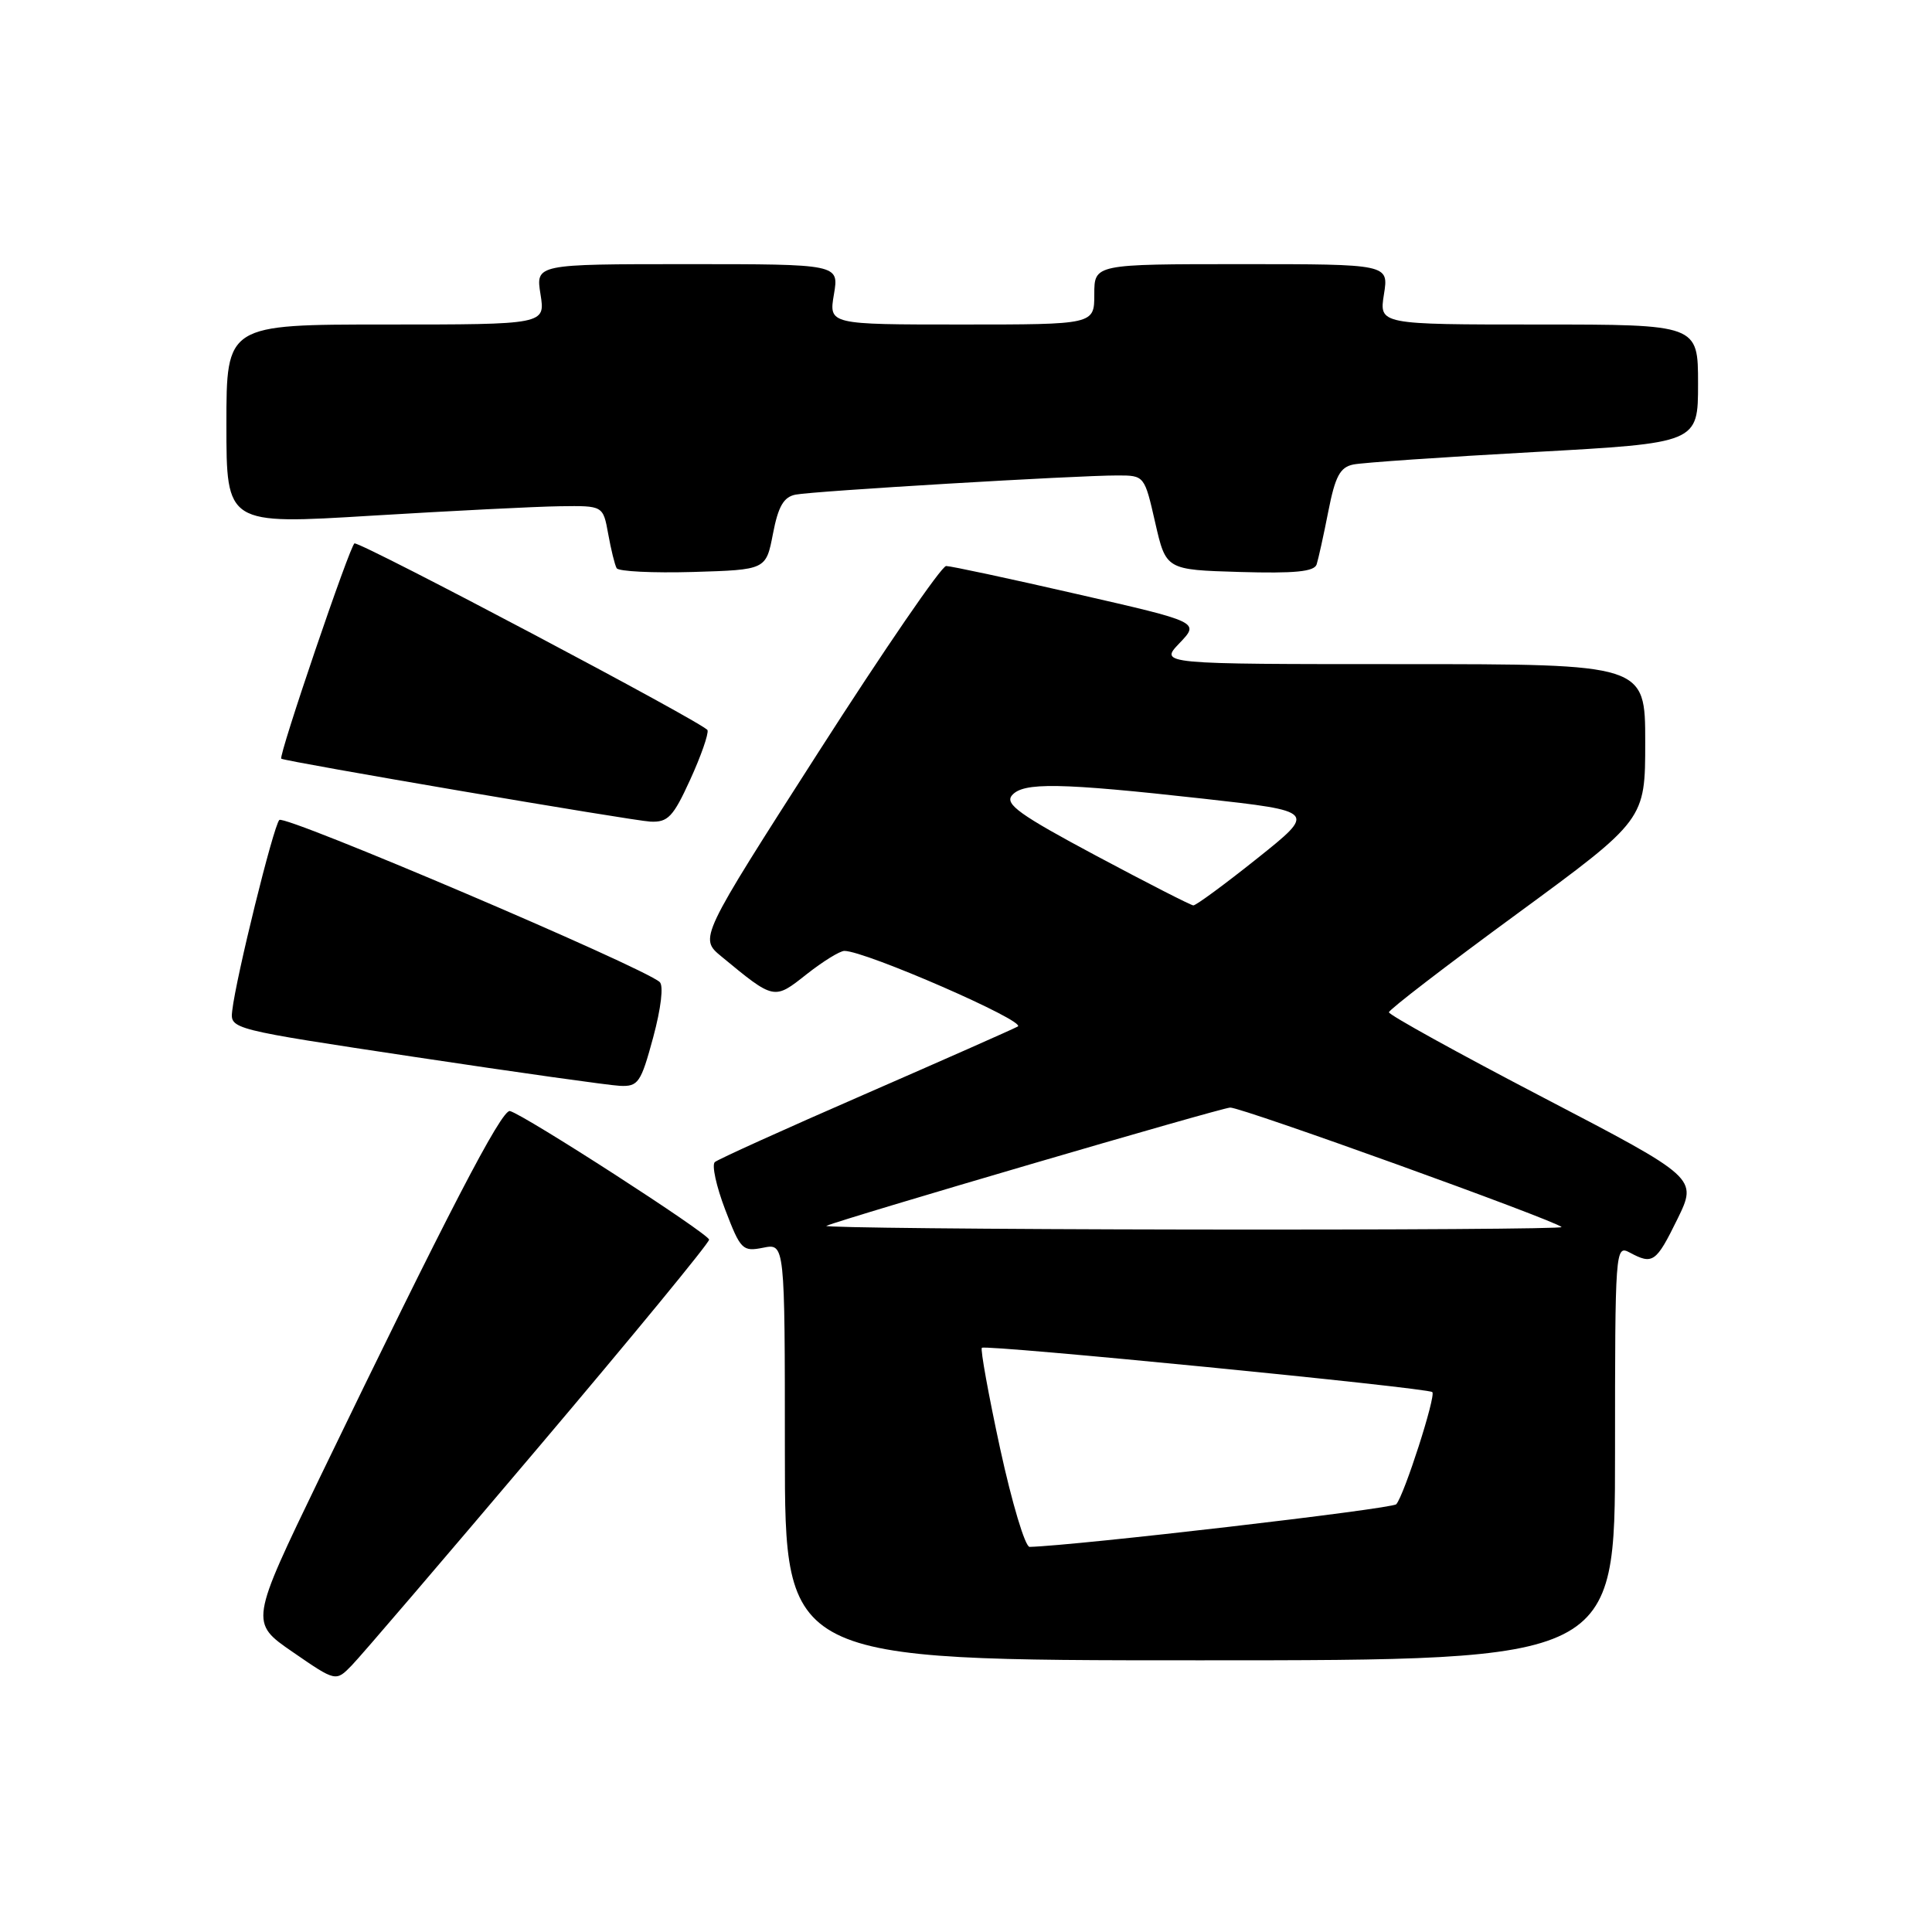 <?xml version="1.0" encoding="UTF-8" standalone="no"?>
<!DOCTYPE svg PUBLIC "-//W3C//DTD SVG 1.1//EN" "http://www.w3.org/Graphics/SVG/1.1/DTD/svg11.dtd" >
<svg xmlns="http://www.w3.org/2000/svg" xmlns:xlink="http://www.w3.org/1999/xlink" version="1.1" viewBox="0 0 256 256">
 <g >
 <path fill="currentColor"
d=" M 71.36 191.76 C 83.81 177.06 93.98 164.69 93.96 164.26 C 93.92 163.48 69.51 147.72 67.57 147.22 C 66.48 146.94 59.20 160.97 42.40 195.74 C 33.10 214.99 33.10 214.99 38.80 218.91 C 44.50 222.84 44.50 222.84 46.61 220.67 C 47.78 219.48 58.91 206.47 71.36 191.76 Z  M 214.00 192.46 C 214.00 165.55 214.04 164.95 215.93 165.96 C 219.00 167.61 219.43 167.31 222.26 161.55 C 224.93 156.09 224.93 156.09 204.47 145.42 C 193.21 139.55 184.02 134.47 184.04 134.13 C 184.06 133.78 191.71 127.90 201.04 121.07 C 218.00 108.63 218.00 108.63 218.00 98.32 C 218.00 88.00 218.00 88.00 185.81 88.00 C 153.63 88.00 153.63 88.00 156.29 85.22 C 158.96 82.43 158.96 82.43 142.72 78.72 C 133.79 76.67 125.98 75.00 125.37 75.00 C 124.75 75.00 117.14 86.10 108.45 99.66 C 92.65 124.31 92.65 124.31 95.58 126.73 C 102.61 132.53 102.55 132.52 106.87 129.10 C 109.03 127.40 111.28 126.00 111.89 126.00 C 114.67 126.00 136.11 135.35 134.86 136.02 C 134.11 136.42 124.95 140.47 114.50 145.03 C 104.05 149.58 95.15 153.61 94.72 153.98 C 94.29 154.36 94.91 157.19 96.09 160.28 C 98.13 165.61 98.39 165.87 101.12 165.33 C 104.00 164.75 104.00 164.75 104.00 192.38 C 104.00 220.00 104.00 220.00 159.00 220.00 C 214.00 220.00 214.00 220.00 214.00 192.46 Z  M 86.55 137.46 C 87.59 133.60 87.95 130.59 87.41 130.12 C 85.08 128.08 37.71 107.90 37.01 108.65 C 36.21 109.52 31.27 129.53 30.77 133.93 C 30.50 136.37 30.51 136.37 55.00 140.06 C 68.47 142.09 80.69 143.81 82.14 143.88 C 84.57 143.99 84.92 143.48 86.55 137.46 Z  M 91.45 103.32 C 92.88 100.20 93.91 97.24 93.75 96.75 C 93.48 95.93 48.24 72.00 46.98 72.00 C 46.46 72.00 36.85 100.25 37.27 100.53 C 37.87 100.92 83.84 108.76 86.18 108.87 C 88.50 108.98 89.20 108.25 91.45 103.32 Z  M 102.42 70.73 C 103.12 67.09 103.84 65.85 105.42 65.54 C 107.79 65.07 142.66 62.99 148.07 63.00 C 151.64 63.00 151.65 63.02 153.07 69.25 C 154.50 75.50 154.50 75.50 164.27 75.79 C 171.55 76.00 174.14 75.75 174.46 74.79 C 174.69 74.08 175.39 70.91 176.01 67.75 C 176.92 63.12 177.56 61.91 179.32 61.55 C 180.52 61.30 191.29 60.56 203.25 59.90 C 225.00 58.70 225.00 58.70 225.00 50.85 C 225.00 43.00 225.00 43.00 203.87 43.00 C 182.74 43.00 182.74 43.00 183.38 39.00 C 184.02 35.00 184.02 35.00 164.51 35.00 C 145.00 35.00 145.00 35.00 145.00 39.00 C 145.00 43.00 145.00 43.00 127.41 43.00 C 109.82 43.00 109.82 43.00 110.50 39.00 C 111.18 35.00 111.18 35.00 91.08 35.00 C 70.98 35.00 70.98 35.00 71.62 39.00 C 72.26 43.00 72.26 43.00 51.13 43.00 C 30.00 43.00 30.00 43.00 30.00 56.25 C 30.00 69.51 30.00 69.51 49.25 68.33 C 59.84 67.69 71.07 67.12 74.20 67.08 C 79.91 67.00 79.91 67.00 80.59 70.75 C 80.96 72.81 81.46 74.85 81.71 75.29 C 81.96 75.72 86.51 75.94 91.83 75.79 C 101.50 75.50 101.50 75.50 102.42 70.73 Z  M 132.53 191.98 C 130.98 184.82 129.89 178.79 130.10 178.59 C 130.60 178.13 189.22 183.89 189.79 184.46 C 190.30 184.96 186.05 198.17 185.01 199.32 C 184.45 199.94 142.53 204.81 136.43 204.97 C 135.84 204.99 134.09 199.14 132.53 191.98 Z  M 109.50 162.43 C 112.08 161.36 161.68 146.83 163.00 146.76 C 164.38 146.67 205.98 161.67 206.92 162.59 C 207.15 162.82 185.10 162.96 157.92 162.92 C 130.74 162.88 108.95 162.66 109.50 162.43 Z  M 145.21 113.37 C 135.12 107.98 133.13 106.55 134.08 105.40 C 135.55 103.63 140.37 103.71 159.46 105.83 C 174.41 107.50 174.41 107.50 166.58 113.75 C 162.27 117.19 158.46 119.99 158.12 119.97 C 157.78 119.95 151.97 116.98 145.21 113.37 Z "/>
</g>
</svg>